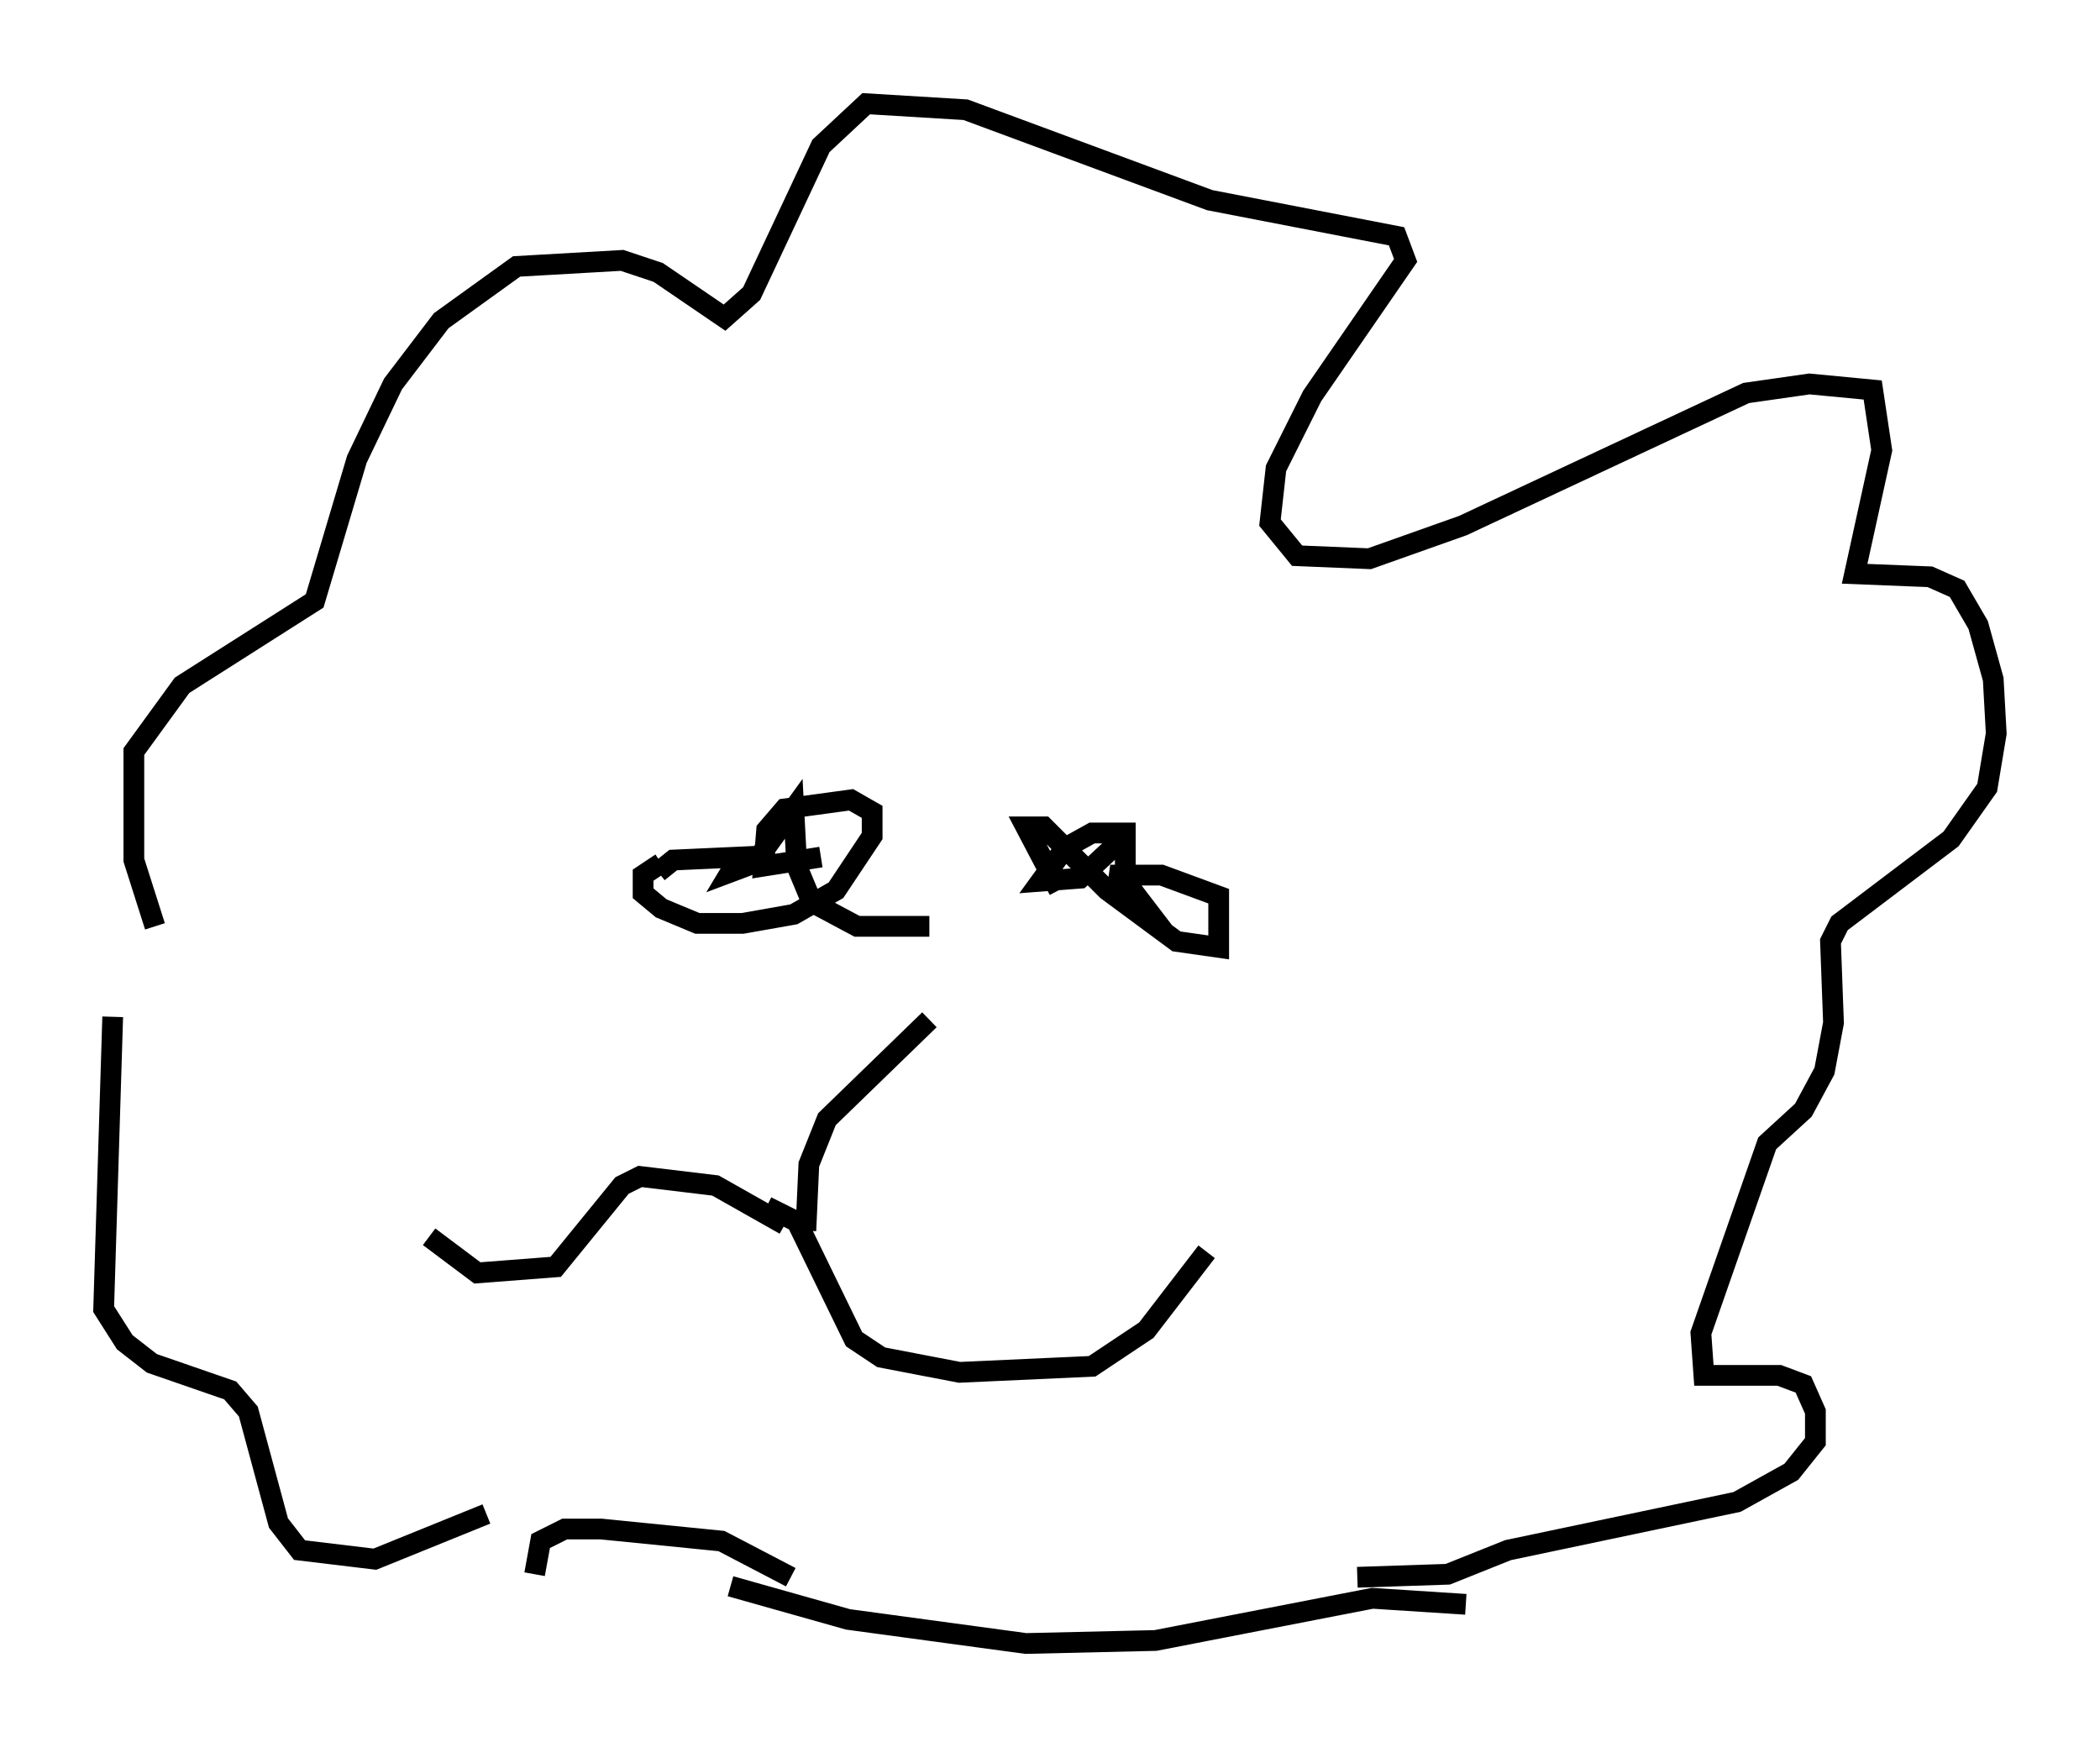<?xml version="1.0" encoding="utf-8" ?>
<svg baseProfile="full" height="84.223" version="1.1" width="101.218" xmlns="http://www.w3.org/2000/svg" xmlns:ev="http://www.w3.org/2001/xml-events" xmlns:xlink="http://www.w3.org/1999/xlink"><defs /><rect fill="white" height="84.223" width="101.218" x="0" y="0" /><path d="M9.212, 47.704 m-1.743, -3.05 l-1.017, -3.196 0.0, -5.229 l2.324, -3.196 6.391, -4.067 l2.034, -6.827 1.743, -3.631 l2.324, -3.05 3.631, -2.615 l5.084, -0.291 1.743, 0.581 l3.196, 2.179 1.307, -1.162 l3.341, -7.117 2.179, -2.034 l4.793, 0.291 11.765, 4.358 l9.006, 1.743 0.436, 1.162 l-4.503, 6.536 -1.743, 3.486 l-0.291, 2.615 1.307, 1.598 l3.486, 0.145 4.503, -1.598 l13.654, -6.391 3.05, -0.436 l3.05, 0.291 0.436, 2.905 l-1.307, 5.955 3.631, 0.145 l1.307, 0.581 1.017, 1.743 l0.726, 2.615 0.145, 2.615 l-0.436, 2.615 -1.743, 2.469 l-5.374, 4.067 -0.436, 0.872 l0.145, 3.922 -0.436, 2.324 l-1.017, 1.888 -1.743, 1.598 l-3.196, 9.151 0.145, 2.034 l3.631, 0.0 1.162, 0.436 l0.581, 1.307 0.0, 1.453 l-1.162, 1.453 -2.615, 1.453 l-11.039, 2.324 -2.905, 1.162 l-4.358, 0.145 m-59.989, -27.017 l-0.436, 14.089 1.017, 1.598 l1.307, 1.017 3.777, 1.307 l0.872, 1.017 1.453, 5.374 l1.017, 1.307 3.631, 0.436 l5.374, -2.179 m8.425, -31.374 l-0.872, 0.581 0.0, 0.872 l0.872, 0.726 1.743, 0.726 l2.179, 0.0 2.469, -0.436 l2.034, -1.162 1.743, -2.615 l0.0, -1.162 -1.017, -0.581 l-3.196, 0.436 -0.872, 1.017 l-0.145, 1.743 2.76, -0.436 m16.559, 3.631 l-1.888, -2.469 0.0, -2.324 l-1.598, 0.0 -1.307, 0.726 l-1.162, 1.598 1.888, -0.145 l2.179, -2.034 0.0, -0.581 m-9.441, 9.441 l-4.939, 4.793 -0.872, 2.179 l-0.145, 3.196 m-1.017, -0.291 l-3.341, -1.888 -3.631, -0.436 l-0.872, 0.436 -3.196, 3.922 l-3.777, 0.291 -2.324, -1.743 m16.268, -1.453 l1.453, 0.726 2.76, 5.665 l1.307, 0.872 3.777, 0.726 l6.391, -0.291 2.615, -1.743 l2.905, -3.777 m-32.391, 15.542 l0.291, -1.598 1.162, -0.581 l1.743, 0.0 5.81, 0.581 l3.341, 1.743 m32.536, 1.307 l-4.503, -0.291 -10.458, 2.034 l-6.246, 0.145 -8.57, -1.162 l-5.665, -1.598 m-3.486, -34.425 l0.726, -0.581 3.196, -0.145 l-0.436, 0.726 1.162, -0.436 l1.888, -2.615 0.145, 2.76 l0.726, 1.743 2.179, 1.162 l3.486, 0.0 m6.246, -1.743 l-1.598, -3.05 0.872, 0.0 l3.05, 3.05 3.341, 2.469 l2.034, 0.291 0.0, -2.469 l-2.76, -1.017 -2.034, 0.0 l-0.145, 1.017 " fill="none" stroke="black" stroke-width="1" /></svg>